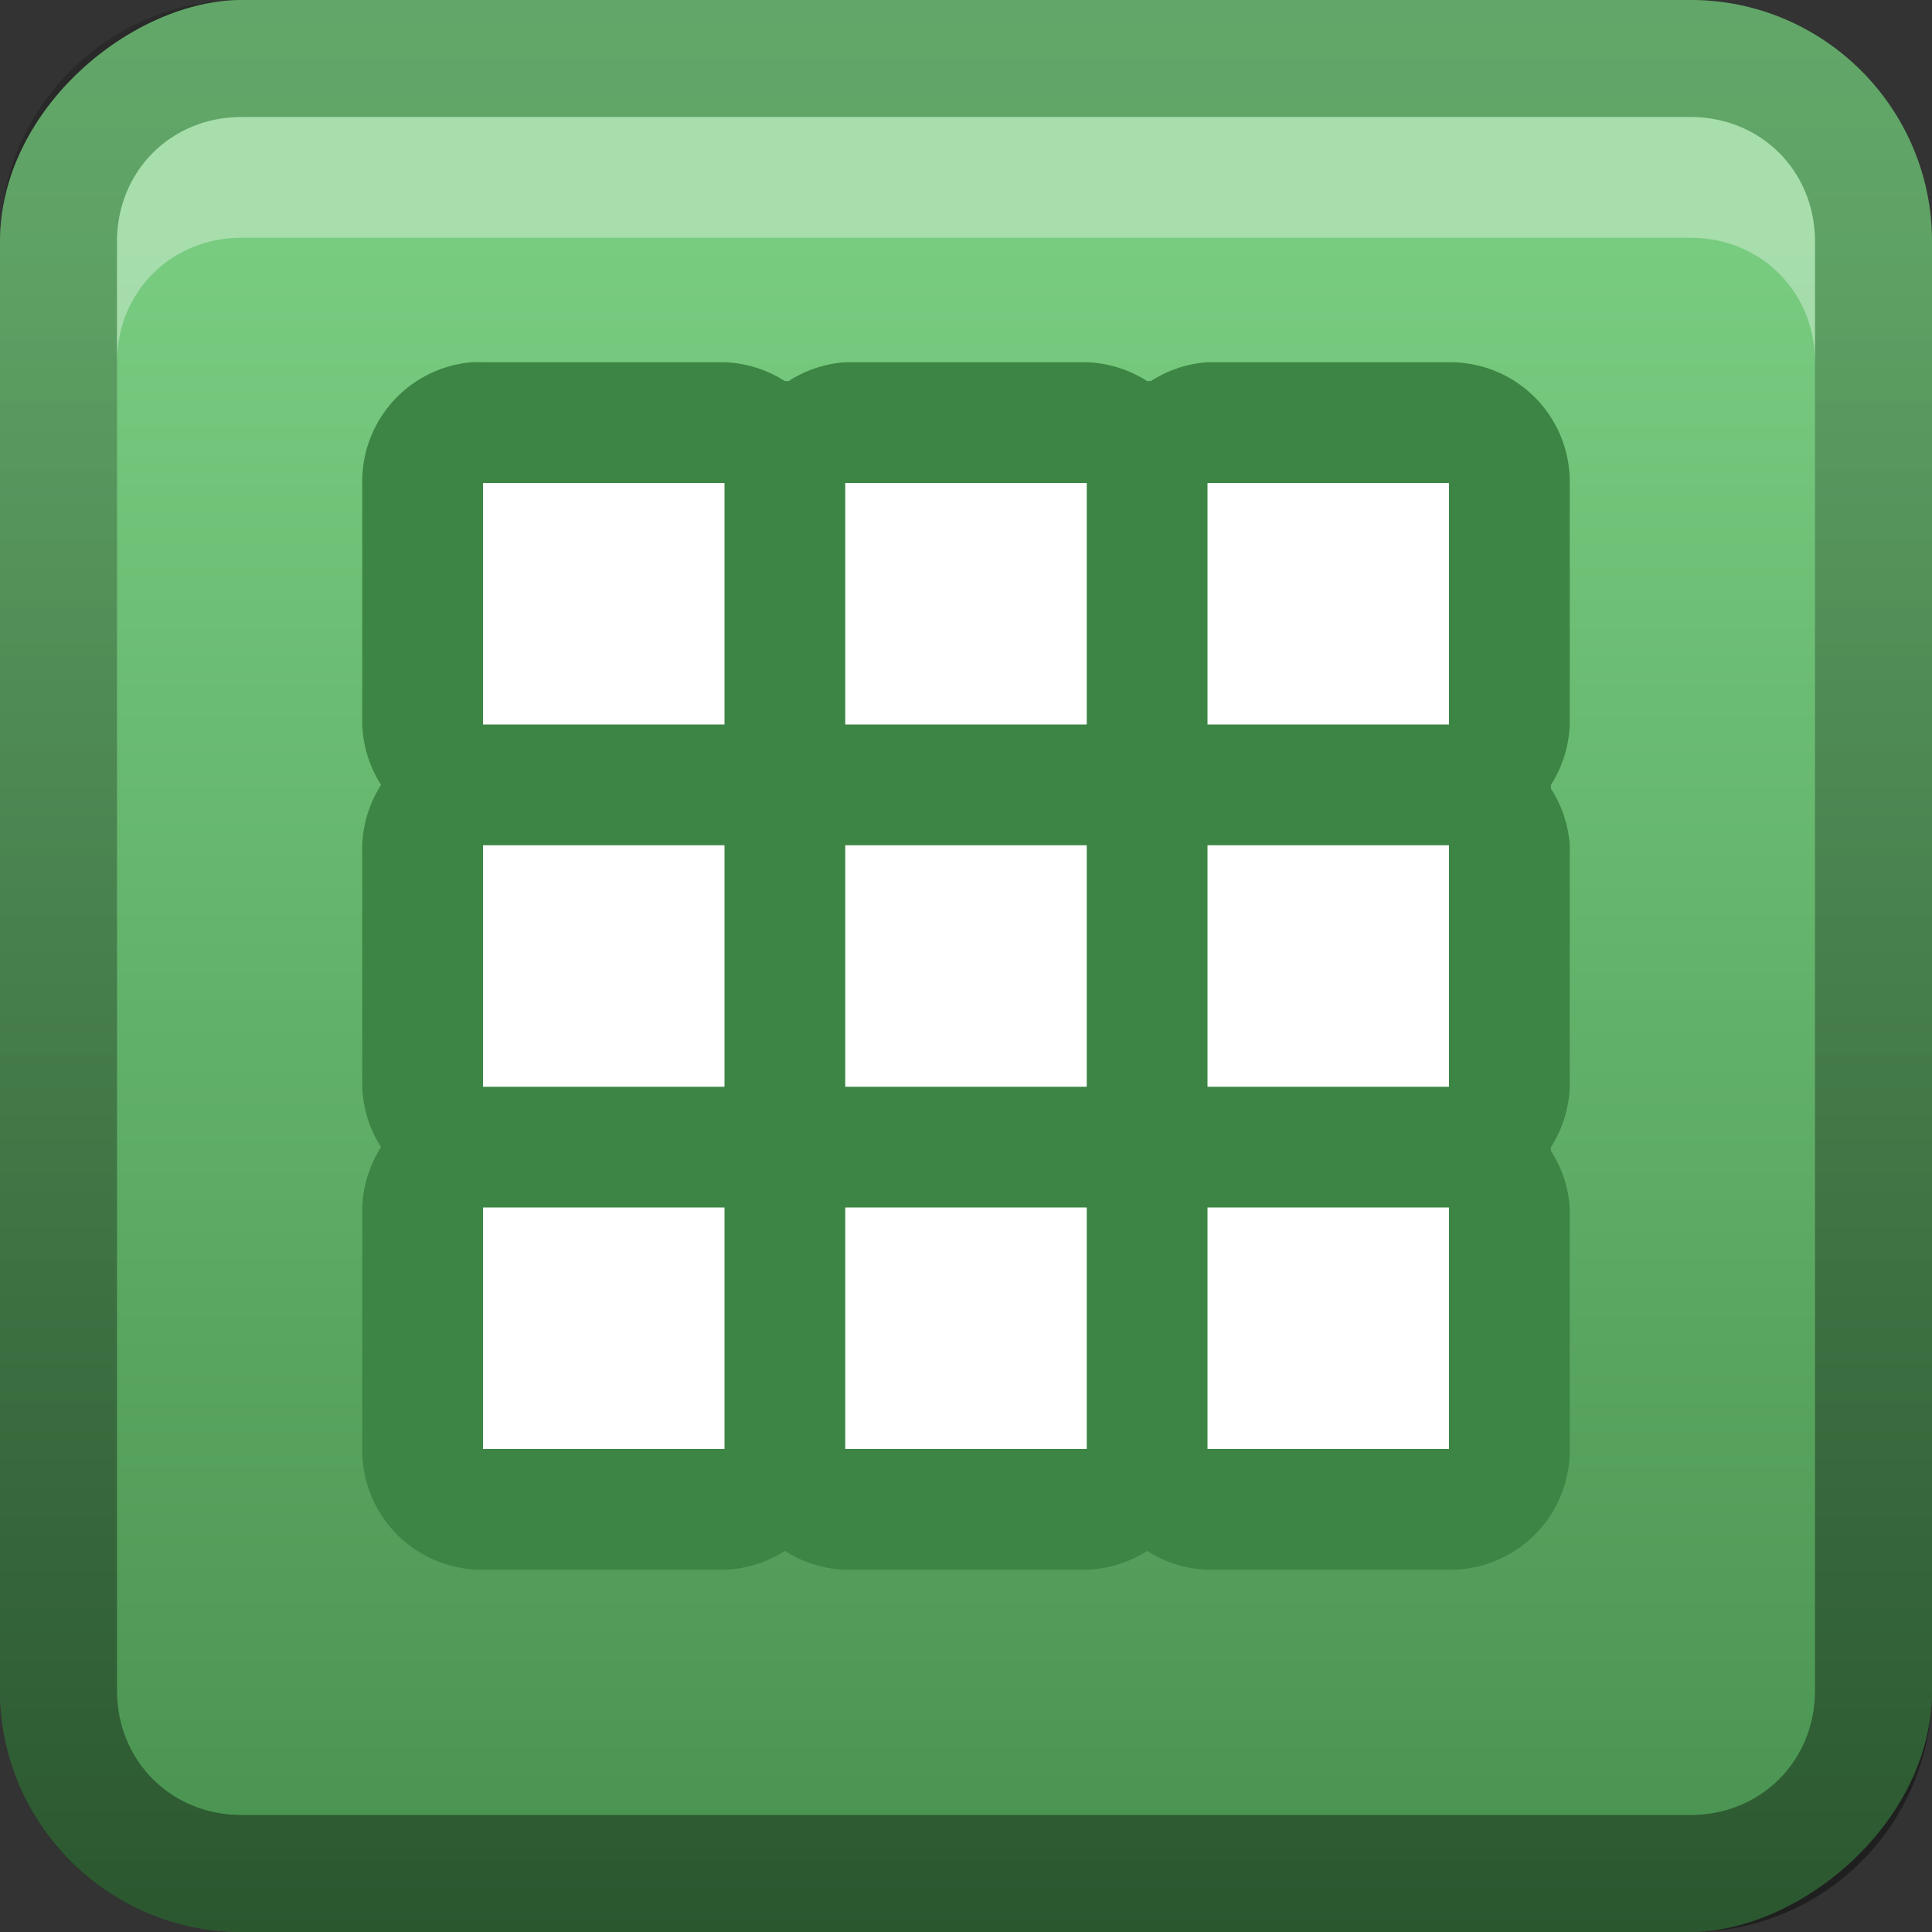 <?xml version="1.0" encoding="UTF-8"?>
<!-- Created with Inkscape (http://www.inkscape.org/) -->
<svg id="svg2" width="16" height="16" version="1.1" xmlns="http://www.w3.org/2000/svg" xmlns:cc="http://creativecommons.org/ns#" xmlns:dc="http://purl.org/dc/elements/1.1/" xmlns:rdf="http://www.w3.org/1999/02/22-rdf-syntax-ns#" xmlns:xlink="http://www.w3.org/1999/xlink">
 <rect width="100%" height="100%" fill="#333333" stroke="none"/>
 <defs id="defs4">
  <linearGradient id="linearGradient3204" x1="1" x2="15" y1="9" y2="9" gradientTransform="translate(-17,-2)" gradientUnits="userSpaceOnUse">
   <stop id="stop3702" stop-color="#48914f" offset="0"/>
   <stop id="stop3704" stop-color="#78cc80" offset="1"/>
  </linearGradient>
  <linearGradient id="linearGradient3629" x2="29.017" y1="8" y2="8" gradientTransform="matrix(0,-1,1,0,0,16)" gradientUnits="userSpaceOnUse">
   <stop id="stop3330" offset="0"/>
   <stop id="stop3333" stop-opacity="0" offset="1"/>
  </linearGradient>
 </defs>
 <g id="layer1">
  <rect id="rect3196" transform="rotate(-90)" x="-16" width="16" height="16" rx="2" ry="2" fill="url(#linearGradient3204)"/>
  <path id="path3931" d="m3.906 3a0.99 0.99 0 0 0-0.906 1v2a0.99 0.99 0 0 0 0.156 0.5 0.99 0.99 0 0 0-0.156 0.5v2a0.99 0.99 0 0 0 0.156 0.5 0.99 0.99 0 0 0-0.156 0.5v2a0.99 0.99 0 0 0 1 1h2a0.99 0.99 0 0 0 0.5-0.156 0.99 0.99 0 0 0 0.5 0.156h2a0.99 0.99 0 0 0 0.5-0.156 0.99 0.99 0 0 0 0.5 0.156h2a0.99 0.99 0 0 0 1-1v-2a0.99 0.99 0 0 0-0.156-0.469 0.99 0.99 0 0 0 0-0.031 0.99 0.99 0 0 0 0.156-0.5v-2a0.99 0.99 0 0 0-0.156-0.469 0.99 0.99 0 0 0 0-0.031 0.99 0.99 0 0 0 0.156-0.5v-2a0.99 0.99 0 0 0-1-1h-2a0.99 0.99 0 0 0-0.469 0.156 0.99 0.99 0 0 0-0.031 0 0.99 0.99 0 0 0-0.5-0.156h-2a0.99 0.99 0 0 0-0.469 0.156 0.99 0.99 0 0 0-0.031 0 0.99 0.99 0 0 0-0.5-0.156h-2a0.99 0.99 0 0 0-0.094 0z" color="#000000" fill="#3d8544"/>
  <path id="rect2835" d="m0 14c0 1.108 0.892 2 2 2h12c1.108 0 2-0.892 2-2v-12c0-1.108-0.892-2-2-2h-12c-1.108 0-2 0.892-2 2v12zm0.969 0v-12c0-0.583 0.448-1.031 1.031-1.031h12c0.583 0 1.031 0.448 1.031 1.031v12c0 0.583-0.448 1.031-1.031 1.031h-12c-0.583 0-1.031-0.448-1.031-1.031z" fill="url(#linearGradient3629)" opacity=".4"/>
  <path id="path2843" d="m2 0.969c-0.583 0-1.031 0.448-1.031 1.031v1c0-0.583 0.448-1.031 1.031-1.031h12c0.583 0 1.031 0.448 1.031 1.031v-1c0-0.583-0.448-1.031-1.031-1.031h-12z" fill="#fff" opacity=".35"/>
  <path id="rect3910" d="m4 4v2h2v-2h-2zm3 0v2h2v-2h-2zm3 0v2h2v-2h-2zm-6 3v2h2v-2h-2zm3 0v2h2v-2h-2zm3 0v2h2v-2h-2zm-6 3v2h2v-2h-2zm3 0v2h2v-2h-2zm3 0v2h2v-2h-2z" color="#000000" fill="#fff"/>
 </g>
</svg>
